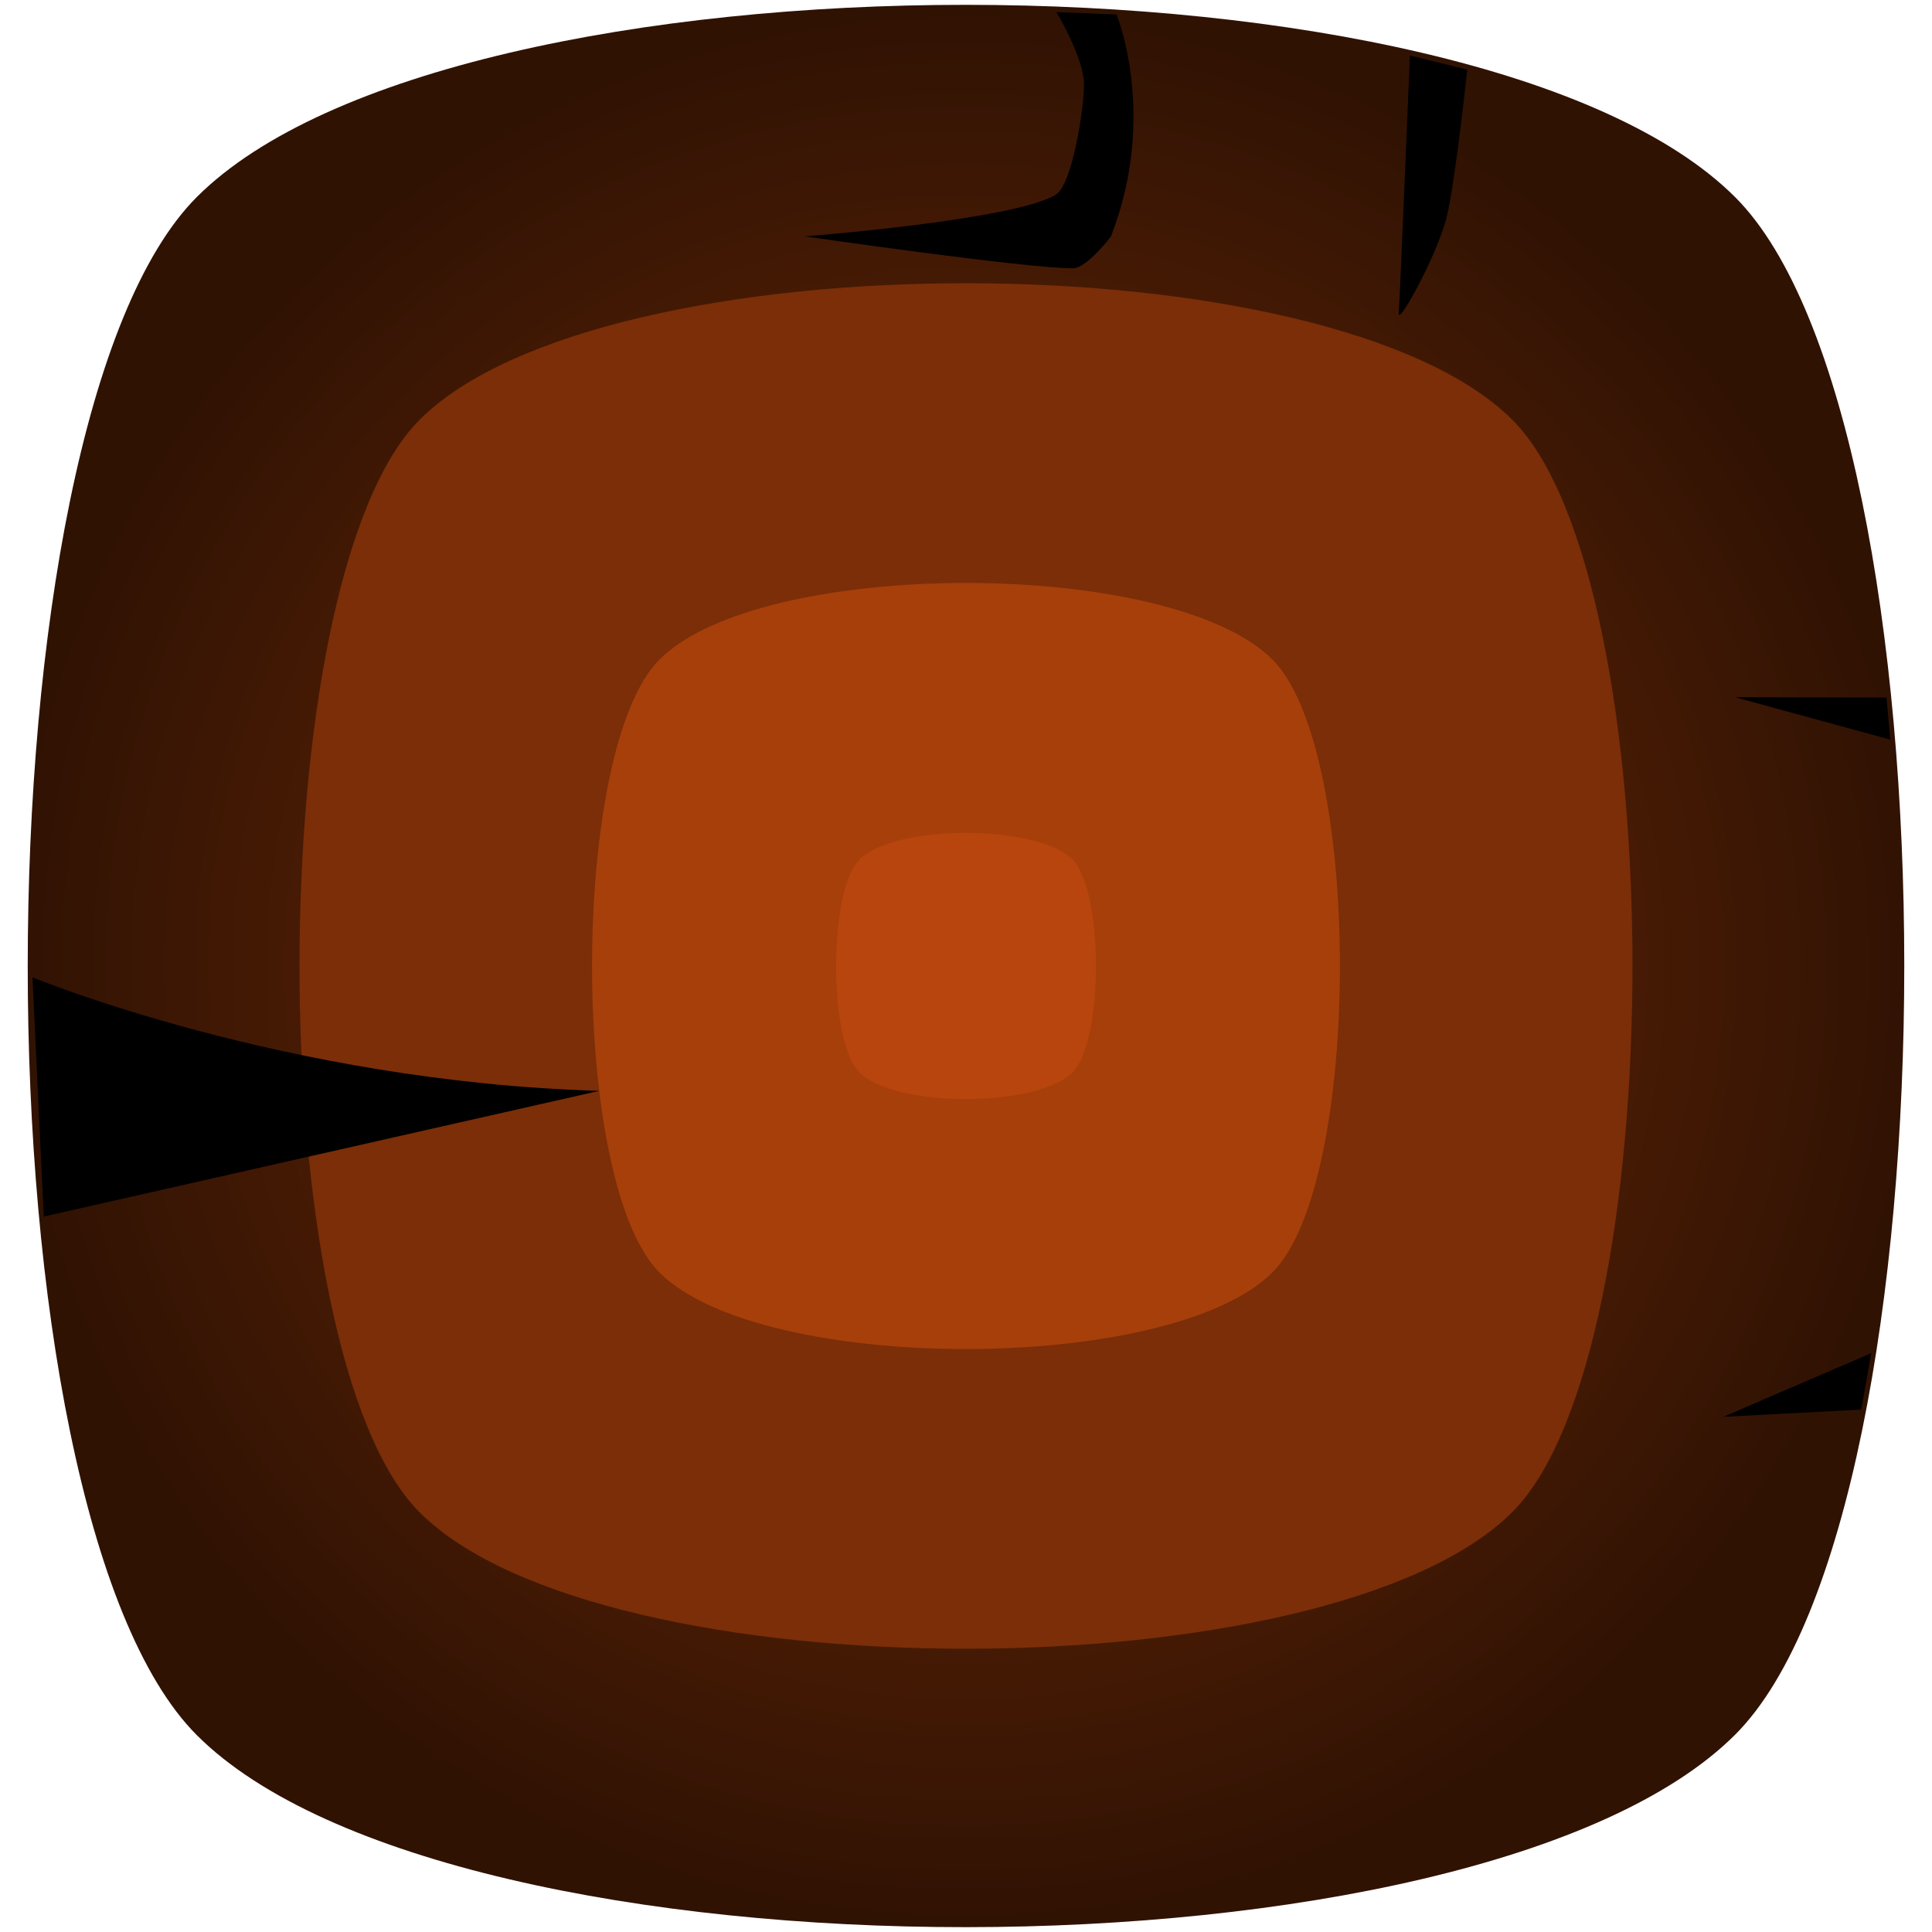 <svg width="100px" height="100px" viewBox="0 0 100 100" version="1.1" xmlns="http://www.w3.org/2000/svg" xmlns:xlink="http://www.w3.org/1999/xlink" xml:space="preserve" xmlns:serif="http://www.serif.com/" style="fill-rule:evenodd;clip-rule:evenodd;stroke-linejoin:round;stroke-miterlimit:1.414;"><g><path d="M89.813,10.206c-13.27,-13.265 -66.351,-13.28 -79.622,-0.012c-11.674,11.673 -11.675,67.95 0,79.621c13.271,13.265 66.352,13.238 79.622,-0.03c11.669,-11.667 11.669,-67.914 0,-79.579Z" style="fill:url(#_Radial1);"/><path d="M78.281,21.733c-9.427,-9.423 -47.132,-9.434 -56.558,-0.009c-8.294,8.292 -8.294,48.268 0,56.558c9.426,9.423 47.131,9.403 56.558,-0.022c8.288,-8.287 8.289,-48.241 0,-56.527Z" style="fill:#7b2e08;"/><path d="M65.866,34.141c-5.288,-5.286 -26.442,-5.292 -31.731,-0.005c-4.652,4.652 -4.652,27.08 0,31.731c5.289,5.287 26.443,5.276 31.731,-0.012c4.651,-4.649 4.651,-27.065 0,-31.714Z" style="fill:#a73f0b;"/><path d="M55.512,44.491c-1.837,-1.837 -9.186,-1.839 -11.023,-0.002c-1.617,1.616 -1.617,9.408 0,11.023c1.837,1.837 9.186,1.833 11.023,-0.004c1.616,-1.615 1.616,-9.402 0,-11.017Z" style="fill:#b8450d;"/><path d="M96.852,70.041l-0.513,2.92l-7.136,0.373l7.649,-3.293Z"/><path d="M2.266,62.968l-0.586,-12.381c0,0 13.104,5.411 29.342,5.875l-28.756,6.506Z"/><path d="M97.644,36.107l0.2,2.177l-8.043,-2.197l7.843,0.02Z"/><path d="M72.975,2.872l2.97,0.732c0,0 -0.603,5.688 -1.059,7.602c-0.457,1.914 -2.532,5.706 -2.488,5.012c0.09,-1.407 0.577,-13.346 0.577,-13.346Z"/><path d="M57.793,0.75c0,0 2.151,5.213 -0.289,11.486c-0.008,0.02 -1.259,1.647 -1.956,1.652c-2.377,0.016 -13.897,-1.654 -13.897,-1.654c0,0 10.852,-0.836 13.001,-2.161c0.836,-0.516 1.451,-4.345 1.456,-5.707c0.005,-1.361 -1.431,-3.744 -1.431,-3.744l3.116,0.128Z"/></g><defs><radialGradient id="_Radial1" cx="0" cy="0" r="1" gradientUnits="userSpaceOnUse" gradientTransform="matrix(49.75,0,0,49.75,50,50)"><stop offset="0" style="stop-color:#7b2e08;stop-opacity:1"/><stop offset="1" style="stop-color:#301203;stop-opacity:1"/></radialGradient></defs></svg>
